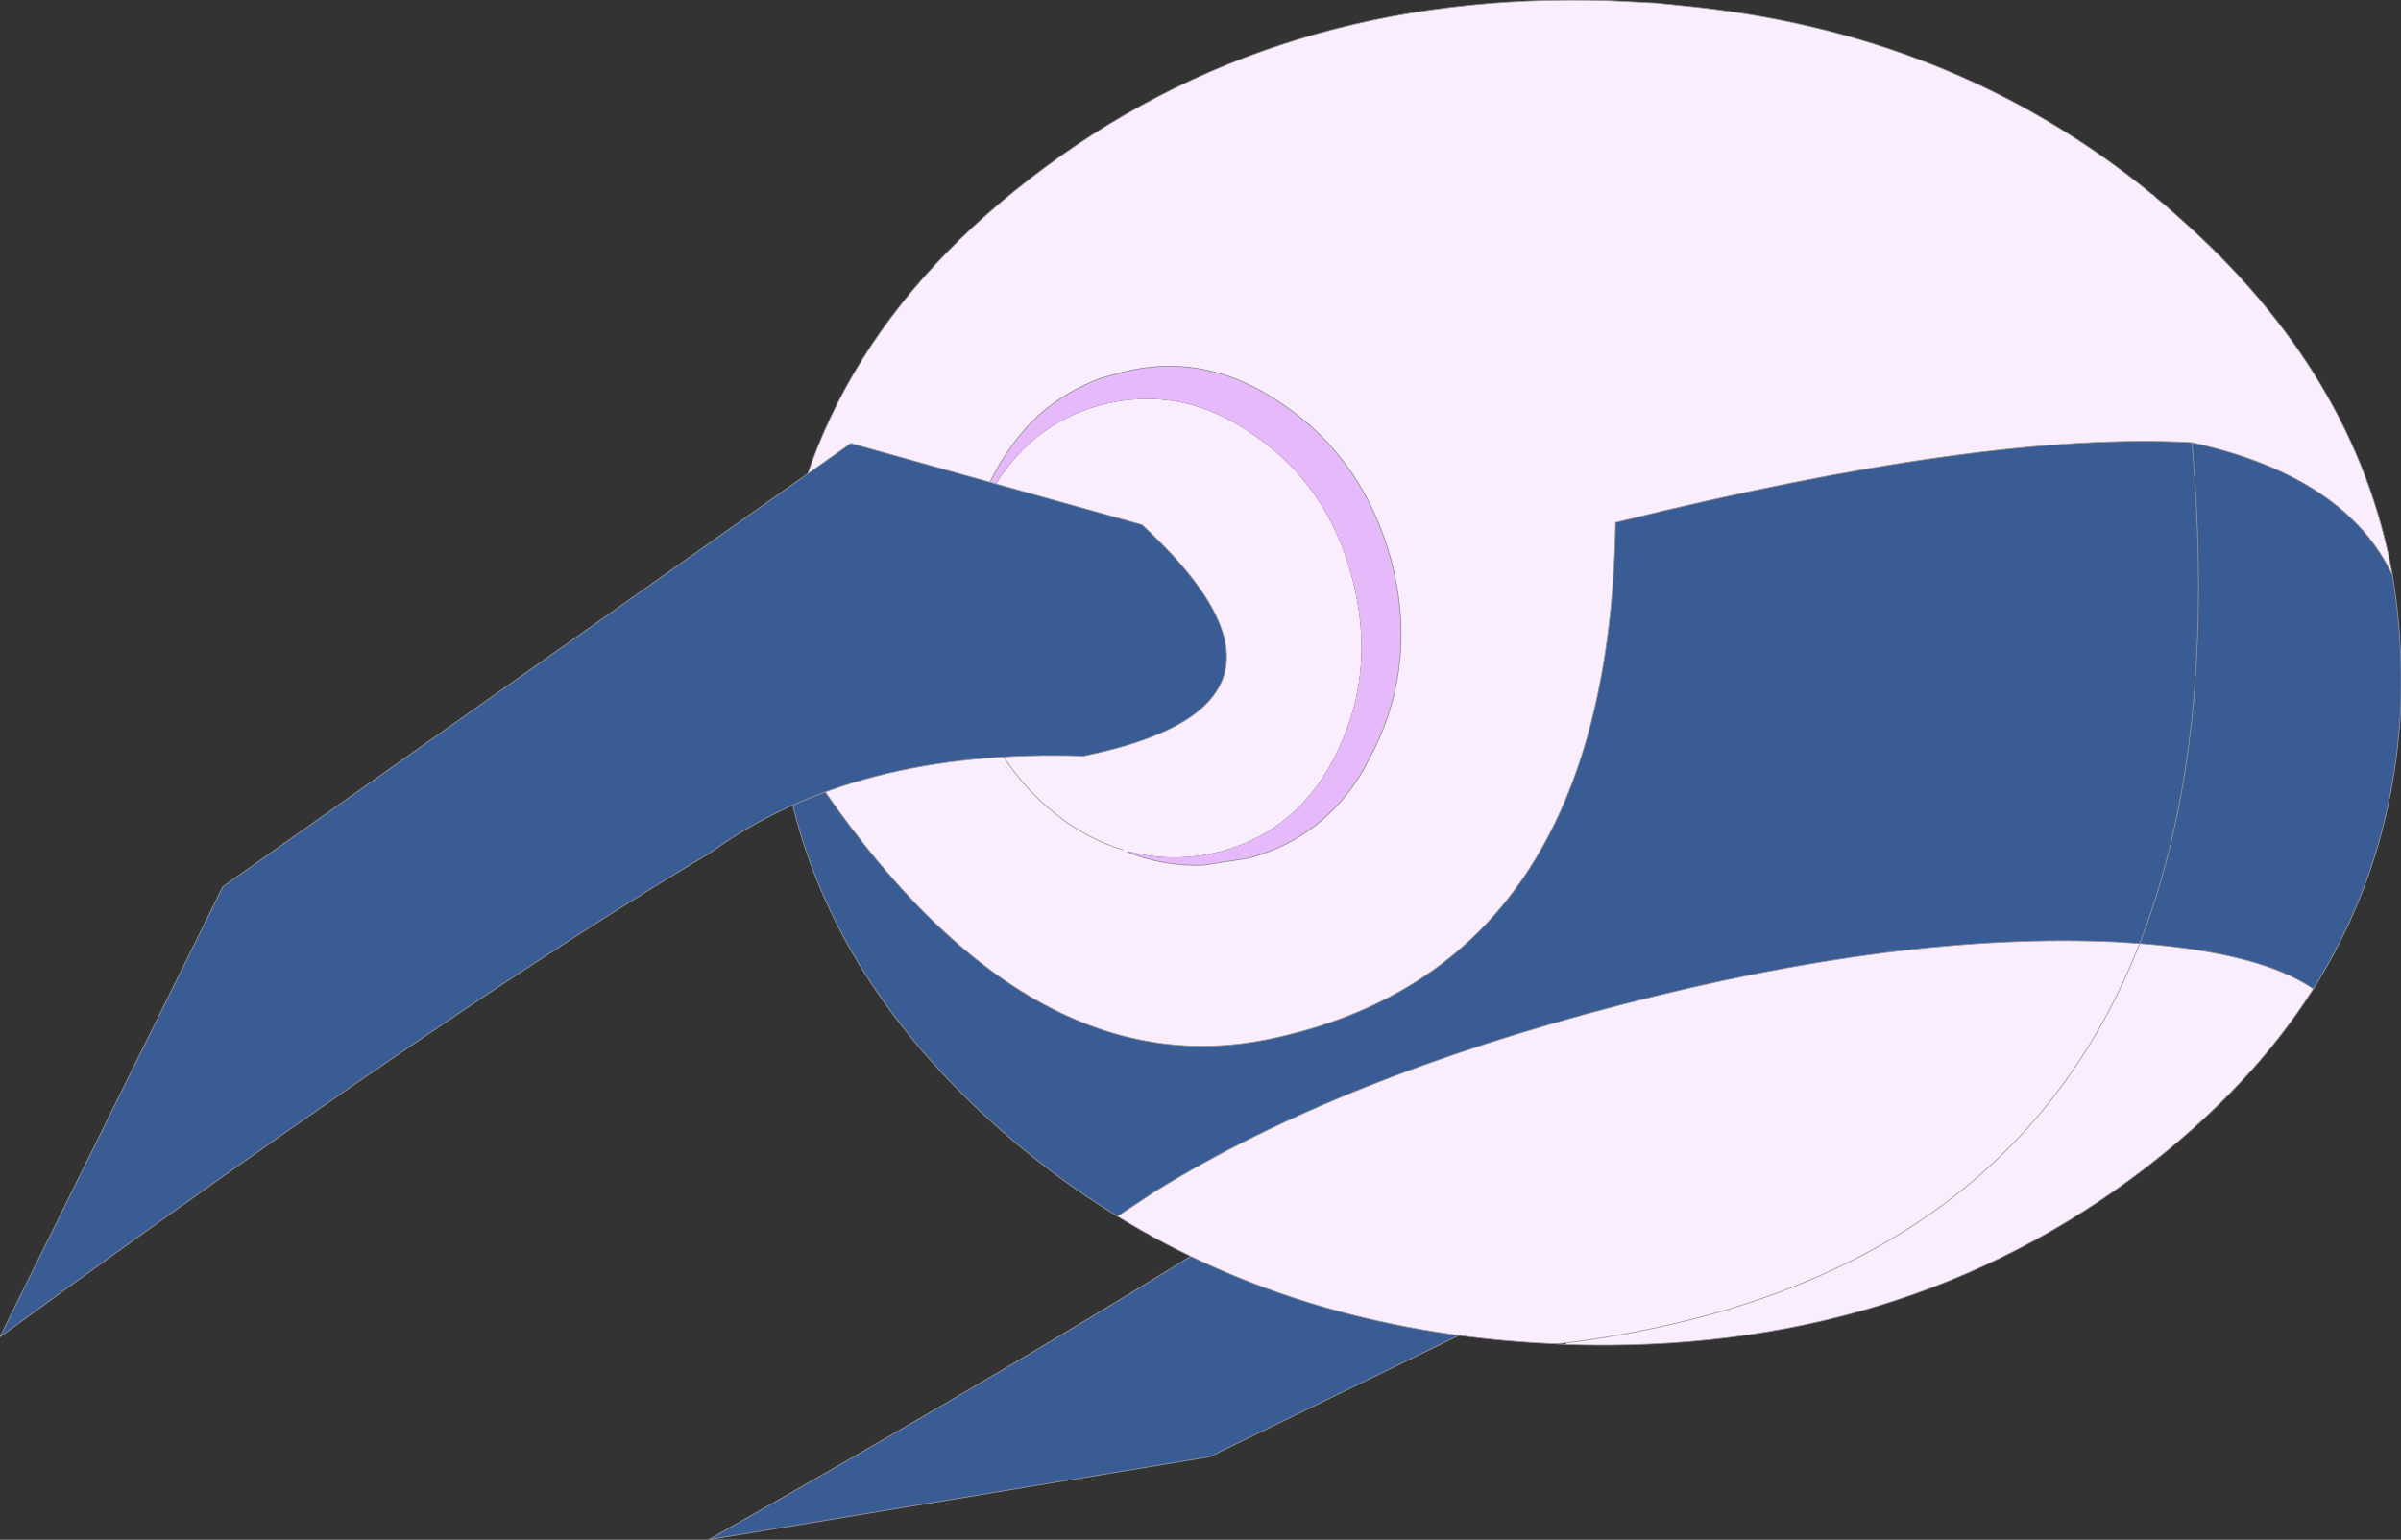 <?xml version="1.0" encoding="UTF-8" standalone="no"?>
<svg xmlns:xlink="http://www.w3.org/1999/xlink" height="100.2px" width="156.2px" xmlns="http://www.w3.org/2000/svg">
  <rect width="100%" height="100%" fill="#333333" stroke="none"/>
  <g transform="matrix(1.0, 0.0, 0.0, 1.0, 103.35, 43.75)">
    <path d="M-9.6 27.4 L-8.45 19.85 Q4.1 16.45 12.7 11.6 18.45 8.25 22.4 4.25 L18.45 30.05 -24.65 51.05 -57.25 56.45 Q-24.8 38.05 -9.6 27.4 L-10.0 28.5 -9.6 27.4" fill="#3a5c94" fill-rule="evenodd" stroke="none"/>
    <path d="M-9.6 27.4 Q-24.8 38.05 -57.25 56.45 L-24.65 51.05 18.45 30.05 22.4 4.25 Q18.45 8.25 12.7 11.6 4.1 16.45 -8.45 19.85 L-9.6 27.4 -10.0 28.5" fill="none" stroke="#999999" stroke-linecap="round" stroke-linejoin="round" stroke-width="0.05"/>
    <path d="M-1.5 43.75 L-2.2 43.7 -1.45 43.65 -1.5 43.75" fill="#000000" fill-rule="evenodd" stroke="none"/>
    <path d="M-1.5 43.75 L-1.45 43.65 -1.45 43.75 -1.5 43.75" fill="#000066" fill-rule="evenodd" stroke="none"/>
    <path d="M-52.7 3.1 Q-38.05 27.35 -20.9 23.9 1.3 19.35 1.75 -9.75 25.8 -15.7 39.25 -14.95 49.25 -12.75 52.3 -6.3 52.95 -2.4 52.85 1.85 52.45 12.15 47.15 20.6 43.7 18.25 35.85 17.65 L34.3 17.55 Q20.35 16.9 2.05 21.65 -16.25 26.4 -28.15 33.75 L-30.65 35.4 Q-34.75 32.9 -38.4 29.65 -51.35 18.15 -52.7 3.1 M39.25 -14.95 Q40.95 4.55 35.85 17.65 40.95 4.55 39.25 -14.95" fill="#3a5c94" fill-rule="evenodd" stroke="none"/>
    <path d="M52.3 -6.3 Q49.25 -12.75 39.25 -14.95 25.8 -15.7 1.75 -9.75 1.3 19.35 -20.9 23.9 -38.05 27.35 -52.7 3.1 L-52.8 -1.8 Q-52.2 -19.9 -36.3 -32.15 -20.4 -44.45 1.5 -43.7 L4.4 -43.55 5.85 -43.4 Q23.65 -41.75 36.6 -31.15 L36.75 -31.05 36.95 -30.85 37.5 -30.4 38.4 -29.6 Q49.95 -19.4 52.3 -6.3 M-30.65 35.4 L-28.15 33.75 Q-16.25 26.4 2.05 21.65 20.35 16.9 34.3 17.55 L35.85 17.65 Q27.1 39.95 -1.45 43.65 27.1 39.95 35.85 17.65 43.7 18.25 47.15 20.6 43.15 26.9 36.3 32.2 20.4 44.45 -1.45 43.75 L-1.45 43.65 -2.2 43.7 Q-18.3 43.0 -30.65 35.4 M-30.3 11.55 Q-32.15 11.0 -33.9 9.8 -38.65 6.45 -40.25 0.45 -41.55 -4.3 -40.25 -8.6 L-39.65 -10.7 -40.25 -8.6 Q-41.55 -4.3 -40.25 0.45 -38.65 6.45 -33.9 9.8 -32.15 11.0 -30.3 11.55 M-39.65 -10.7 L-39.4 -10.7 Q-36.9 -16.0 -31.7 -17.4 -26.5 -18.75 -21.8 -15.45 -17.0 -12.2 -15.4 -6.2 -13.8 -0.2 -16.3 5.05 -18.75 10.25 -23.9 11.65 -27.0 12.45 -29.95 11.65 L-30.0 11.7 Q-27.6 12.65 -25.05 12.55 L-22.15 12.1 -21.95 12.05 Q-17.2 10.7 -14.65 6.35 L-13.9 4.9 Q-11.15 -0.8 -12.85 -7.3 -14.65 -13.85 -19.85 -17.4 -25.0 -21.0 -30.6 -19.45 L-31.7 -19.15 Q-34.0 -18.3 -35.75 -16.75 -37.7 -14.95 -39.0 -12.25 L-39.65 -10.7" fill="#faedfe" fill-rule="evenodd" stroke="none"/>
    <path d="M-30.0 11.7 L-29.95 11.65 Q-27.0 12.45 -23.9 11.65 -18.75 10.25 -16.3 5.05 -13.8 -0.2 -15.4 -6.2 -17.0 -12.2 -21.8 -15.45 -26.5 -18.75 -31.7 -17.4 -36.9 -16.0 -39.4 -10.7 L-39.65 -10.7 -39.0 -12.25 Q-37.7 -14.95 -35.75 -16.75 -34.0 -18.3 -31.7 -19.15 L-30.6 -19.45 Q-25.0 -21.0 -19.85 -17.4 -14.65 -13.85 -12.85 -7.3 -11.15 -0.8 -13.9 4.9 L-14.65 6.35 Q-17.2 10.7 -21.95 12.05 L-22.15 12.1 -25.05 12.55 Q-27.6 12.65 -30.0 11.7" fill="#e6bafa" fill-rule="evenodd" stroke="none"/>
    <path d="M-52.7 3.1 Q-38.05 27.35 -20.9 23.9 1.3 19.35 1.75 -9.75 25.8 -15.7 39.25 -14.95 49.25 -12.75 52.3 -6.3 49.95 -19.4 38.4 -29.6 L37.5 -30.4 36.95 -30.85 36.75 -31.05 36.6 -31.15 Q23.65 -41.75 5.85 -43.4 L4.4 -43.55 1.5 -43.7 Q-20.4 -44.45 -36.3 -32.15 -52.2 -19.9 -52.8 -1.8 L-52.7 3.1 Q-51.35 18.15 -38.4 29.65 -34.75 32.9 -30.65 35.4 L-28.15 33.75 Q-16.25 26.4 2.05 21.65 20.35 16.9 34.3 17.55 L35.85 17.65 Q40.95 4.55 39.25 -14.95 M-39.65 -10.7 L-40.25 -8.6 Q-41.55 -4.3 -40.25 0.45 -38.65 6.45 -33.9 9.8 -32.15 11.0 -30.3 11.55 M-39.65 -10.7 L-39.0 -12.25 Q-37.7 -14.95 -35.75 -16.75 -34.0 -18.3 -31.7 -19.15 L-30.6 -19.45 Q-25.0 -21.0 -19.85 -17.4 -14.65 -13.85 -12.85 -7.3 -11.15 -0.8 -13.9 4.9 L-14.65 6.35 Q-17.2 10.7 -21.95 12.05 L-22.15 12.1 -25.05 12.55 Q-27.6 12.65 -30.0 11.7 M-2.2 43.7 L-1.5 43.75 -1.45 43.65 -2.2 43.7 Q-18.3 43.0 -30.65 35.4 M-1.5 43.75 L-1.45 43.75 Q20.4 44.45 36.3 32.2 43.15 26.9 47.15 20.6 52.45 12.15 52.85 1.85 52.95 -2.4 52.3 -6.3 M-1.45 43.65 Q27.1 39.95 35.85 17.65 43.7 18.25 47.15 20.6" fill="none" stroke="#999999" stroke-linecap="round" stroke-linejoin="round" stroke-width="0.05"/>
    <path d="M-29.05 -9.6 Q-16.4 2.1 -32.85 5.45 -47.8 4.95 -57.15 11.75 -62.45 14.9 -69.3 19.4 -83.15 28.5 -103.35 43.25 L-88.85 13.95 -48.0 -14.9 -29.05 -9.6" fill="#3a5c94" fill-rule="evenodd" stroke="none"/>
    <path d="M-29.05 -9.6 Q-16.4 2.1 -32.85 5.45 -47.8 4.95 -57.15 11.75 -62.45 14.9 -69.3 19.4 -83.15 28.5 -103.35 43.25 L-88.85 13.95 -48.0 -14.9 -29.05 -9.6 Z" fill="none" stroke="#999999" stroke-linecap="round" stroke-linejoin="round" stroke-width="0.05"/>
  </g>
</svg>
